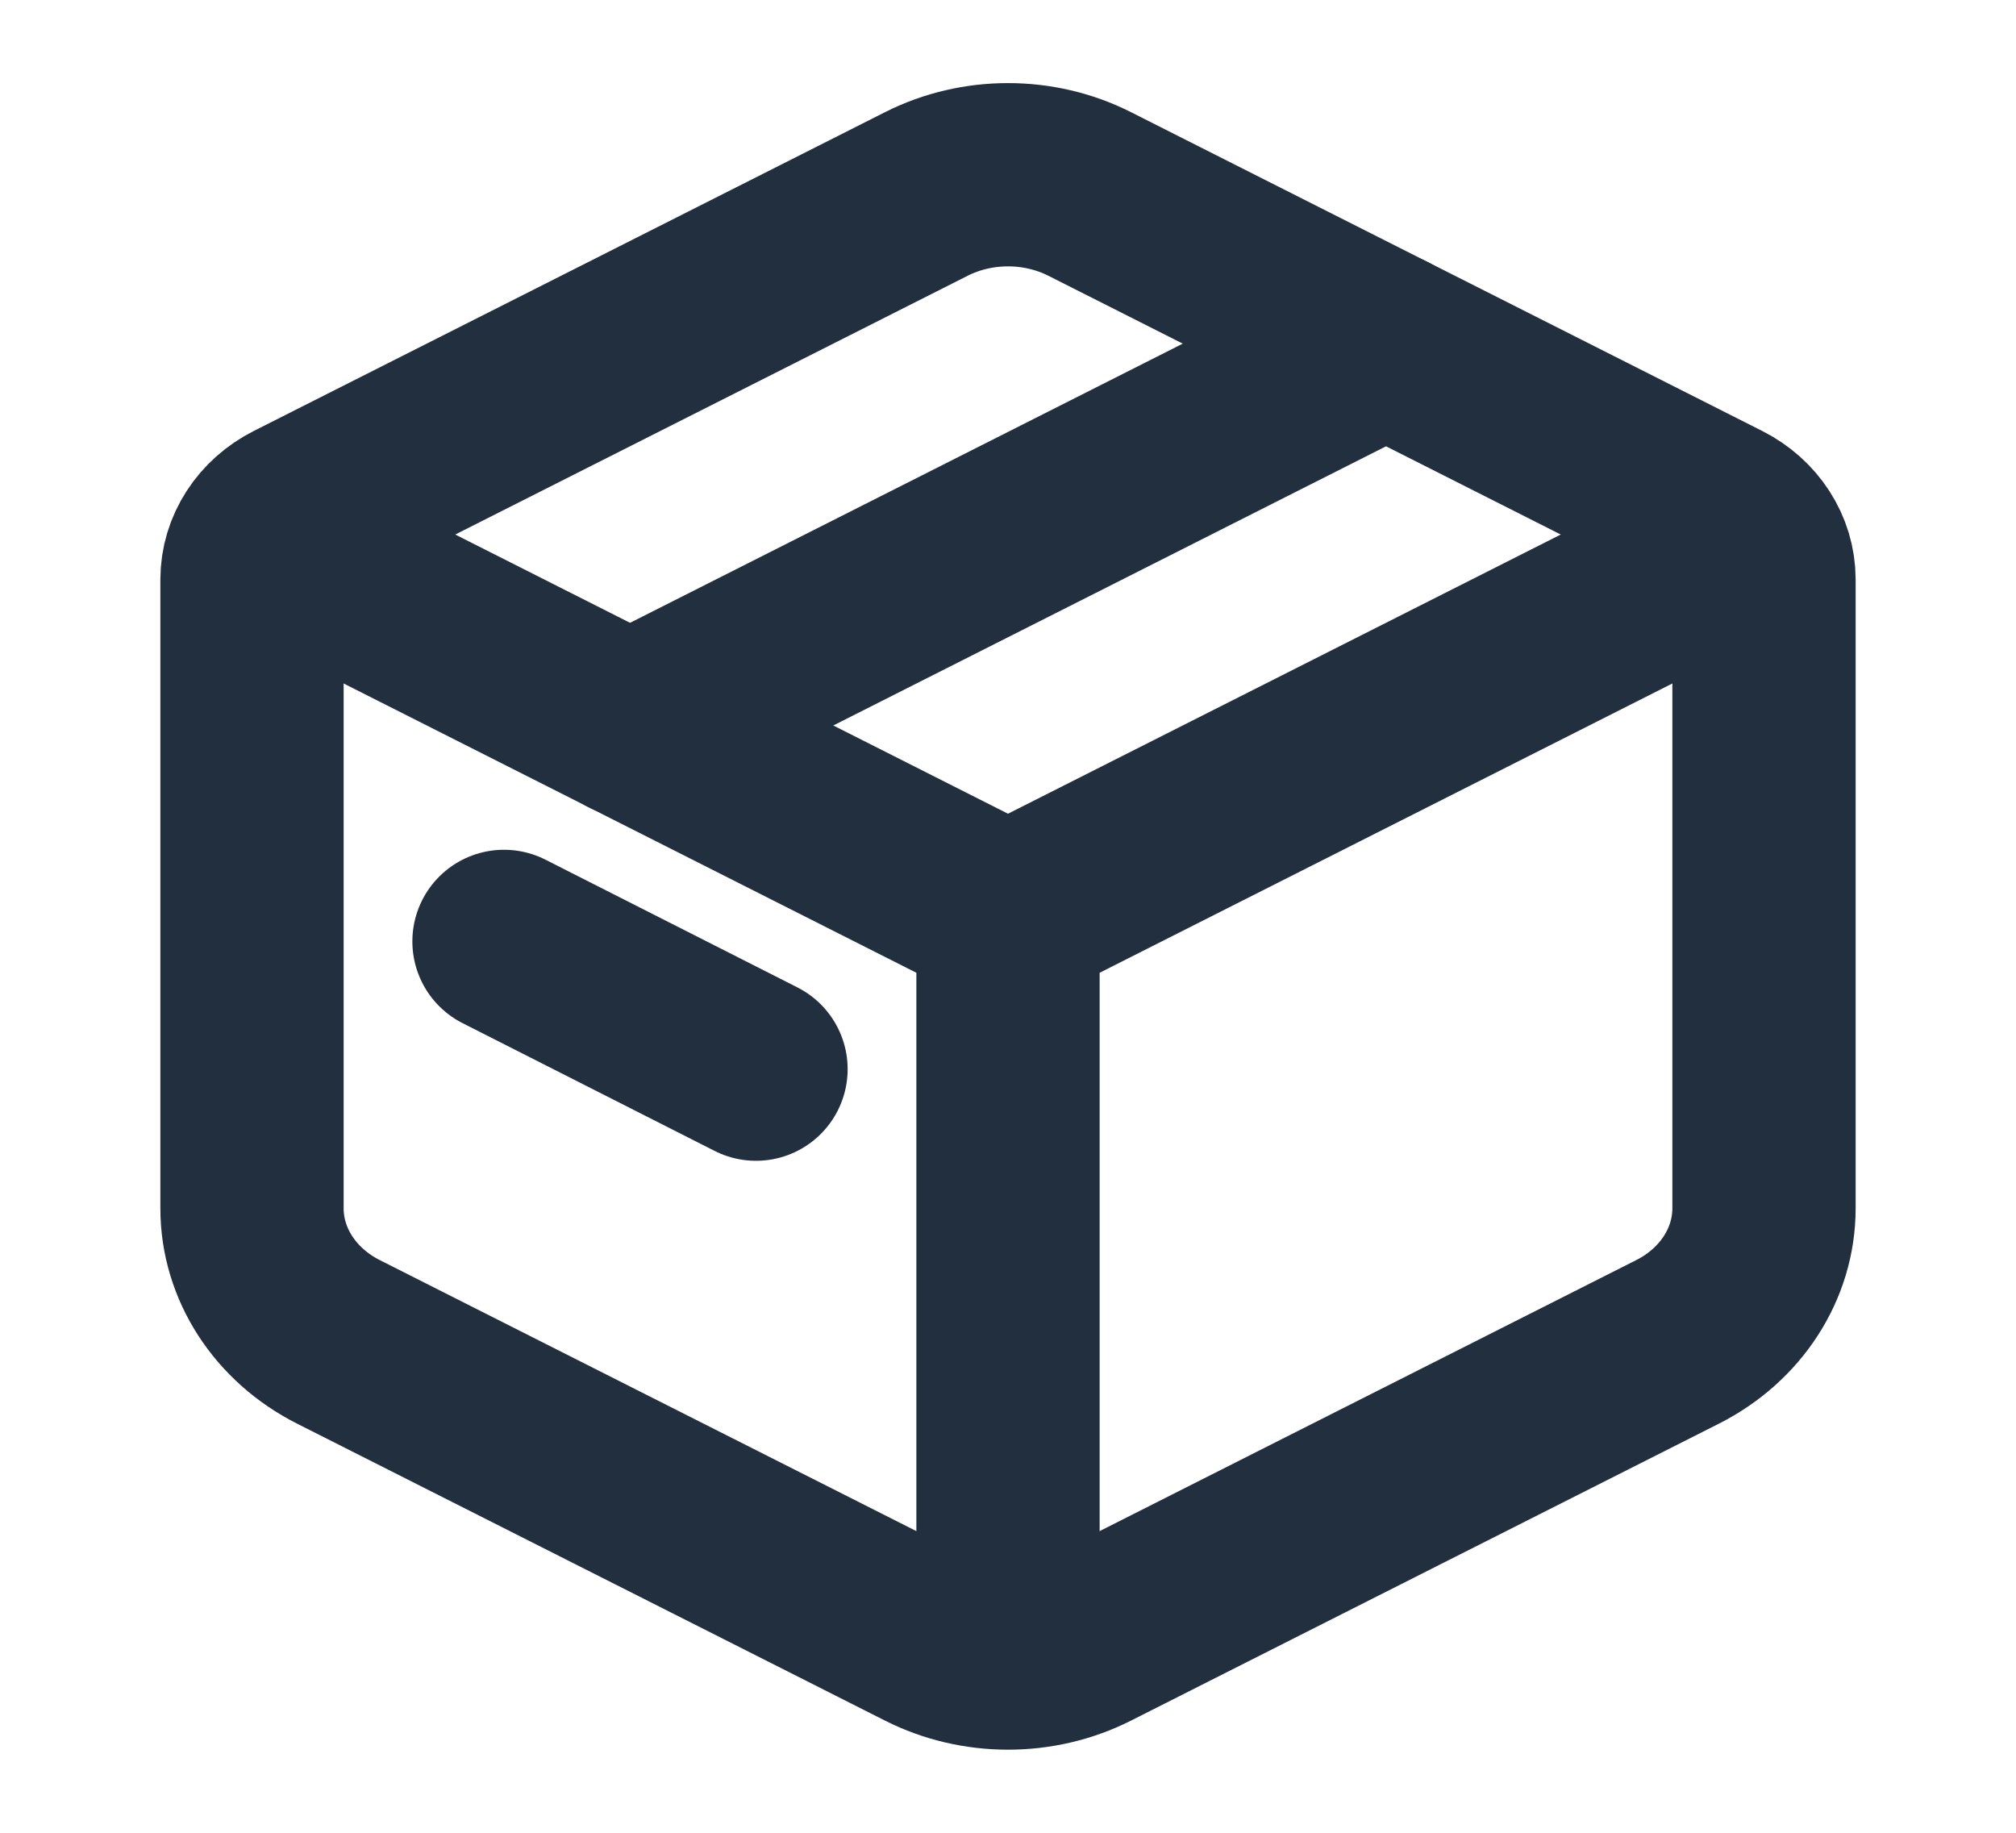 <svg width="22" height="20" viewBox="0 0 22 20" fill="none" xmlns="http://www.w3.org/2000/svg">
<path d="M10.11 2.116C10.663 1.837 11.337 1.837 11.89 2.116L18.779 5.595C19.07 5.742 19.25 6.021 19.25 6.324V13.186C19.25 13.791 18.889 14.349 18.307 14.643L11.89 17.884C11.337 18.163 10.663 18.163 10.11 17.884L3.693 14.643C3.111 14.349 2.75 13.791 2.75 13.186V6.324C2.75 6.021 2.93 5.742 3.221 5.595L10.11 2.116Z" stroke="#222F3E" stroke-width="2" stroke-linecap="round" stroke-linejoin="round"/>
<path d="M2.75 5.833L11 10M11 10L19.25 5.833M11 10V17.917" stroke="#222F3E" stroke-width="2" stroke-linejoin="round"/>
<path d="M6.875 7.917L15.125 3.75" stroke="#222F3E" stroke-width="2" stroke-linecap="round" stroke-linejoin="round"/>
<path d="M5.5 10.273L8.25 11.667" stroke="#222F3E" stroke-width="2" stroke-linecap="round" stroke-linejoin="round"/>
</svg>
